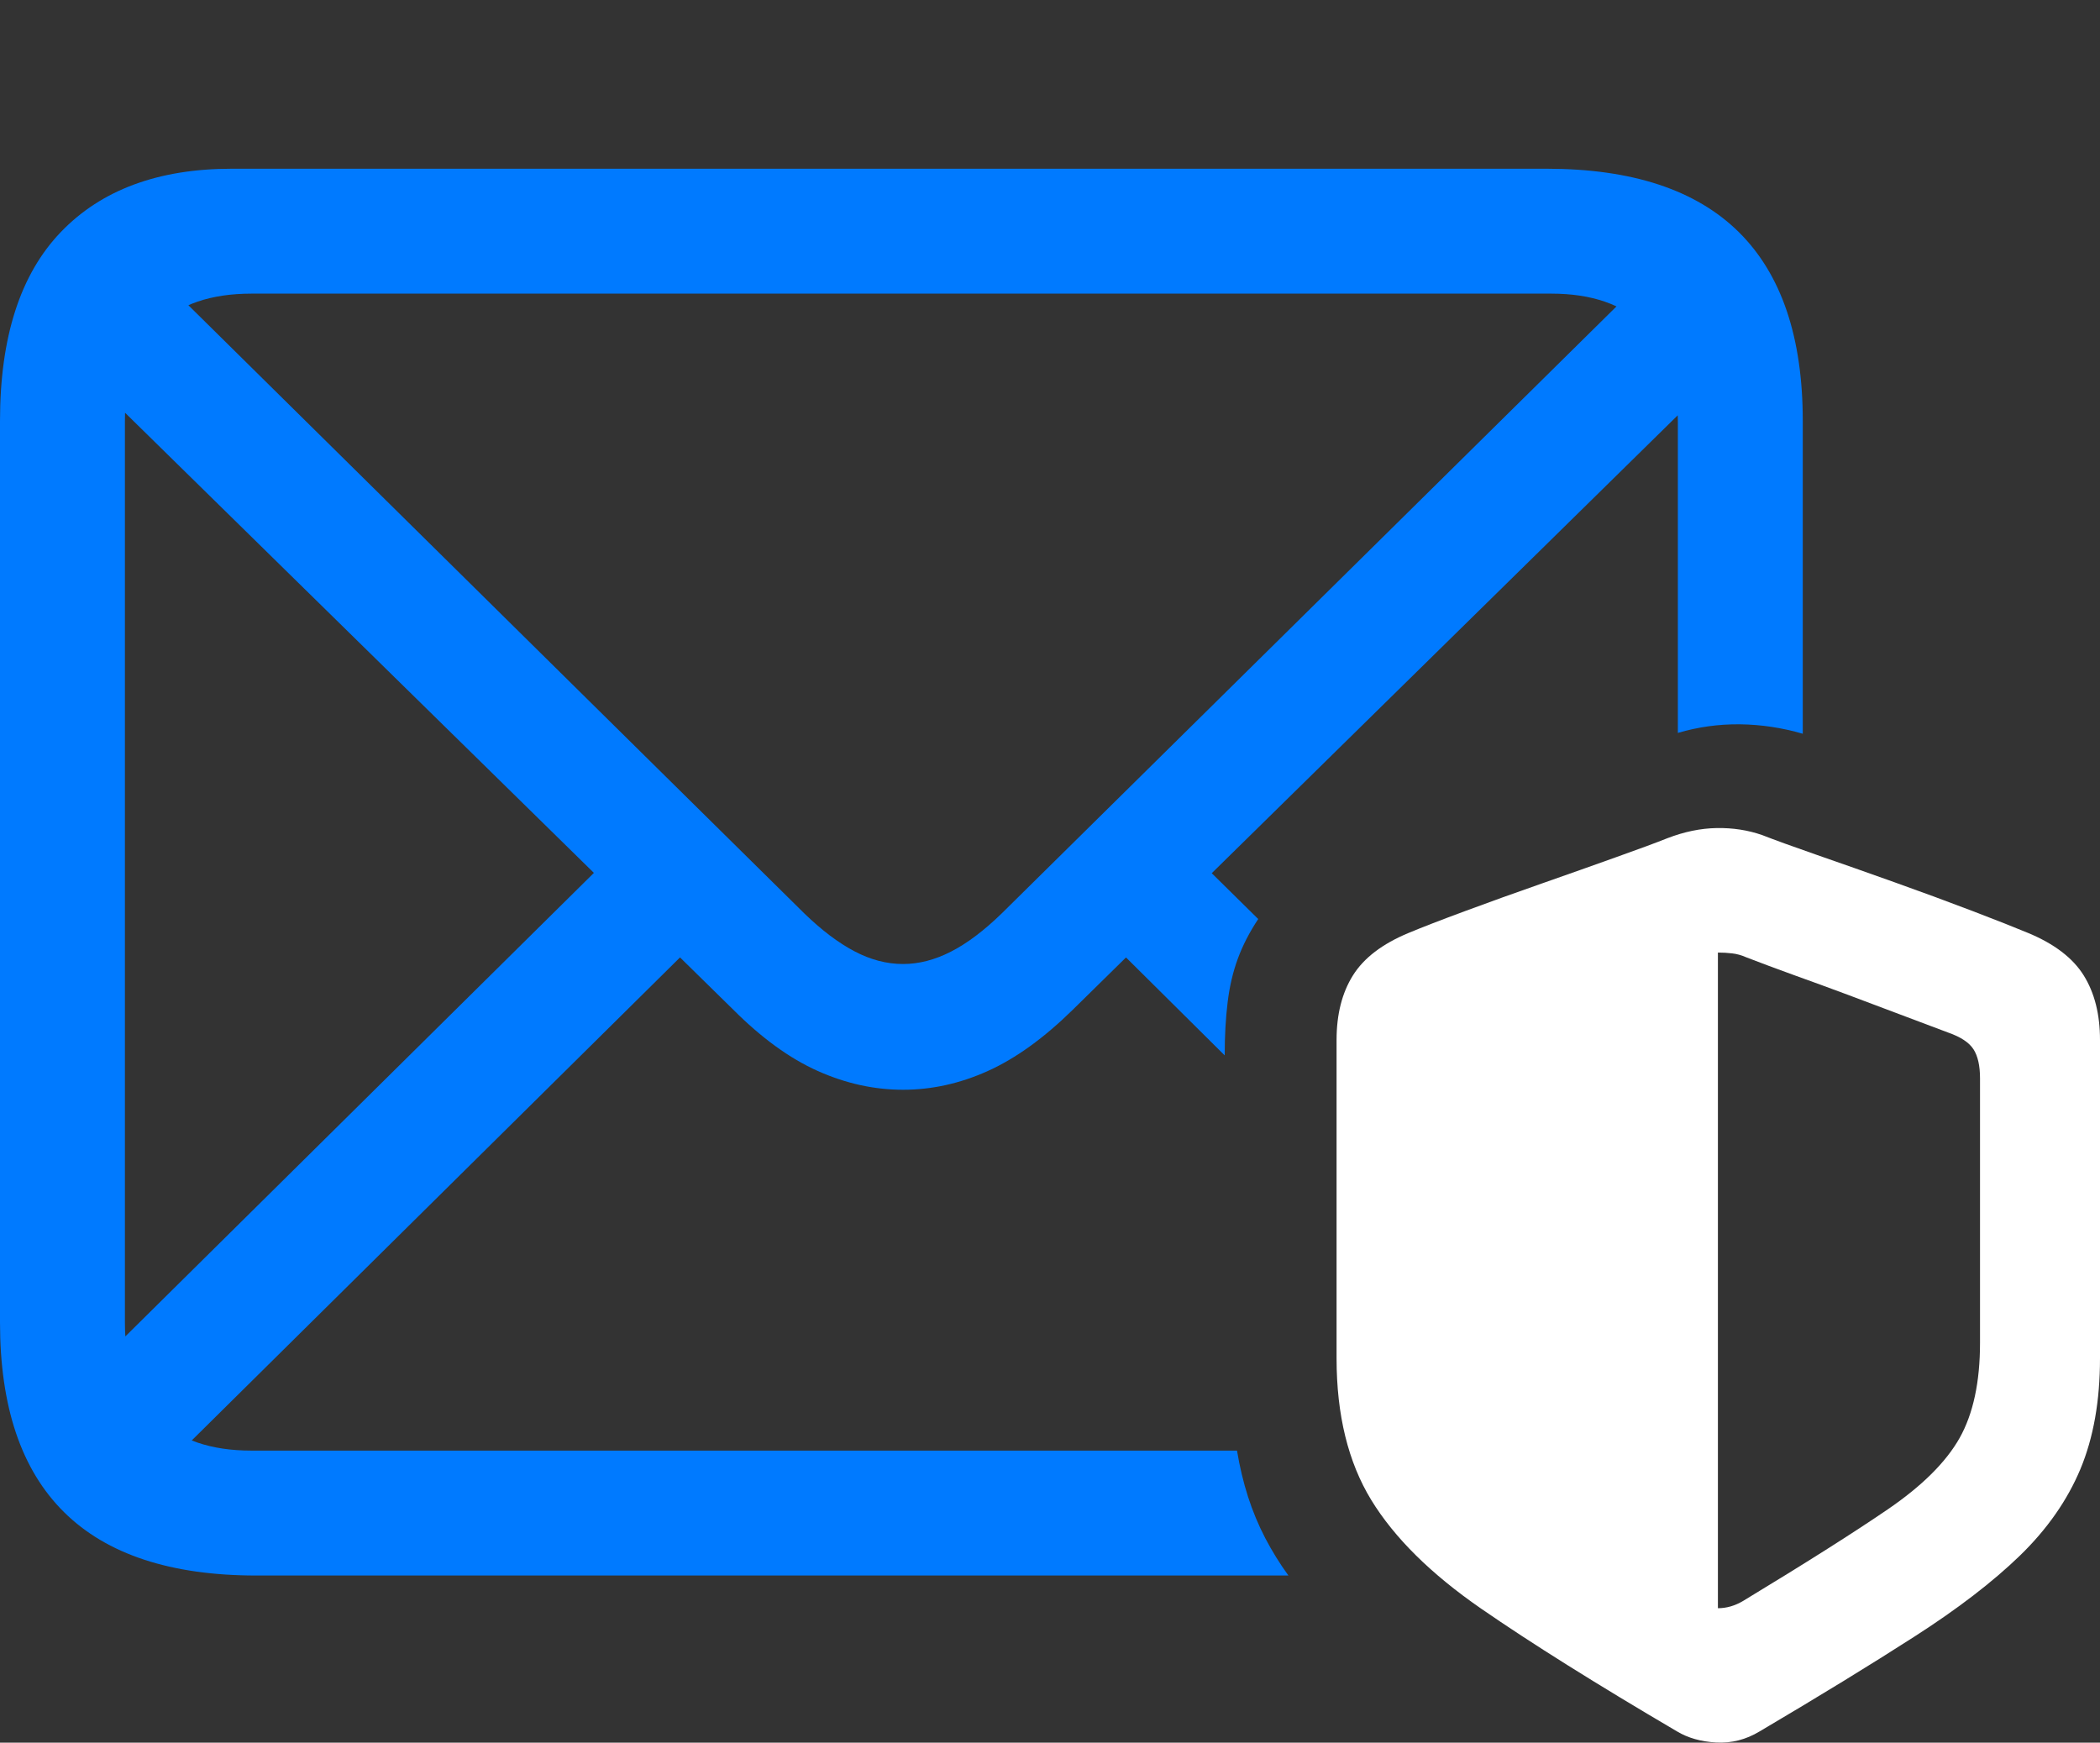 <?xml version="1.0" encoding="UTF-8"?>
<!--Generator: Apple Native CoreSVG 175.5-->
<!DOCTYPE svg
PUBLIC "-//W3C//DTD SVG 1.1//EN"
       "http://www.w3.org/Graphics/SVG/1.1/DTD/svg11.dtd">
<svg version="1.1" xmlns="http://www.w3.org/2000/svg" xmlns:xlink="http://www.w3.org/1999/xlink" width="25.117" height="20.843">
 <rect width="100%" height="100%" fill="#333333" stroke="none"/>
 <g>
  <rect height="20.843" opacity="0" width="25.117" x="0" y="0"/>
  <path d="M3.066 18.844L15.41 18.844Q15.254 18.629 15.132 18.395Q15.01 18.16 14.927 17.902Q14.844 17.643 14.795 17.35L3.008 17.35Q2.275 17.35 1.885 16.964Q1.494 16.578 1.494 15.817L1.494 5.036Q1.494 4.284 1.885 3.898Q2.275 3.512 3.008 3.512L18.555 3.512Q19.277 3.512 19.673 3.898Q20.068 4.284 20.068 5.045L20.068 8.766Q20.43 8.659 20.811 8.663Q21.191 8.668 21.562 8.776L21.562 5.036Q21.562 3.532 20.796 2.775Q20.029 2.018 18.496 2.018L2.773 2.018Q1.455 2.018 0.728 2.775Q0 3.532 0 5.036L0 15.817Q0 17.33 0.767 18.087Q1.533 18.844 3.066 18.844ZM10.801 13.034Q11.318 13.034 11.816 12.809Q12.315 12.584 12.832 12.076L20.762 4.284L19.746 3.258L11.982 10.924Q11.66 11.237 11.372 11.383Q11.084 11.53 10.801 11.53Q10.508 11.53 10.22 11.378Q9.932 11.227 9.619 10.924L1.816 3.219L0.791 4.245L8.77 12.076Q9.277 12.584 9.78 12.809Q10.283 13.034 10.801 13.034ZM0.928 16.549L1.943 17.575L8.271 11.315L7.246 10.299ZM13.33 11.315L14.648 12.623Q14.648 12.272 14.683 11.989Q14.717 11.705 14.805 11.466Q14.893 11.227 15.049 10.992L14.346 10.299Z" fill="#007aff"/>
  <path d="M15.986 16.246Q15.986 17.262 16.401 17.941Q16.816 18.619 17.715 19.24Q18.613 19.86 20.059 20.709Q20.254 20.826 20.527 20.841Q20.801 20.856 21.045 20.709Q22.119 20.075 22.895 19.576Q23.672 19.078 24.16 18.605Q24.648 18.131 24.883 17.57Q25.117 17.008 25.117 16.246L25.117 12.438Q25.117 11.979 24.922 11.666Q24.727 11.354 24.258 11.159Q24.023 11.061 23.589 10.895Q23.154 10.729 22.661 10.553Q22.168 10.377 21.733 10.226Q21.299 10.075 21.074 9.987Q20.82 9.899 20.532 9.904Q20.244 9.909 19.941 10.026Q19.746 10.104 19.336 10.25Q18.926 10.397 18.438 10.568Q17.949 10.739 17.515 10.9Q17.08 11.061 16.846 11.159Q16.377 11.354 16.182 11.666Q15.986 11.979 15.986 12.438ZM20.547 19.235L20.547 11.393Q20.635 11.393 20.718 11.403Q20.801 11.412 20.889 11.451Q21.143 11.549 21.455 11.662Q21.768 11.774 22.095 11.896Q22.422 12.018 22.73 12.135Q23.037 12.252 23.301 12.35Q23.525 12.428 23.604 12.55Q23.682 12.672 23.682 12.897L23.682 16.061Q23.682 16.764 23.438 17.199Q23.193 17.633 22.578 18.053Q21.963 18.473 20.85 19.147Q20.703 19.235 20.547 19.235Z" fill="#ffffff"/>
 </g>
</svg>
